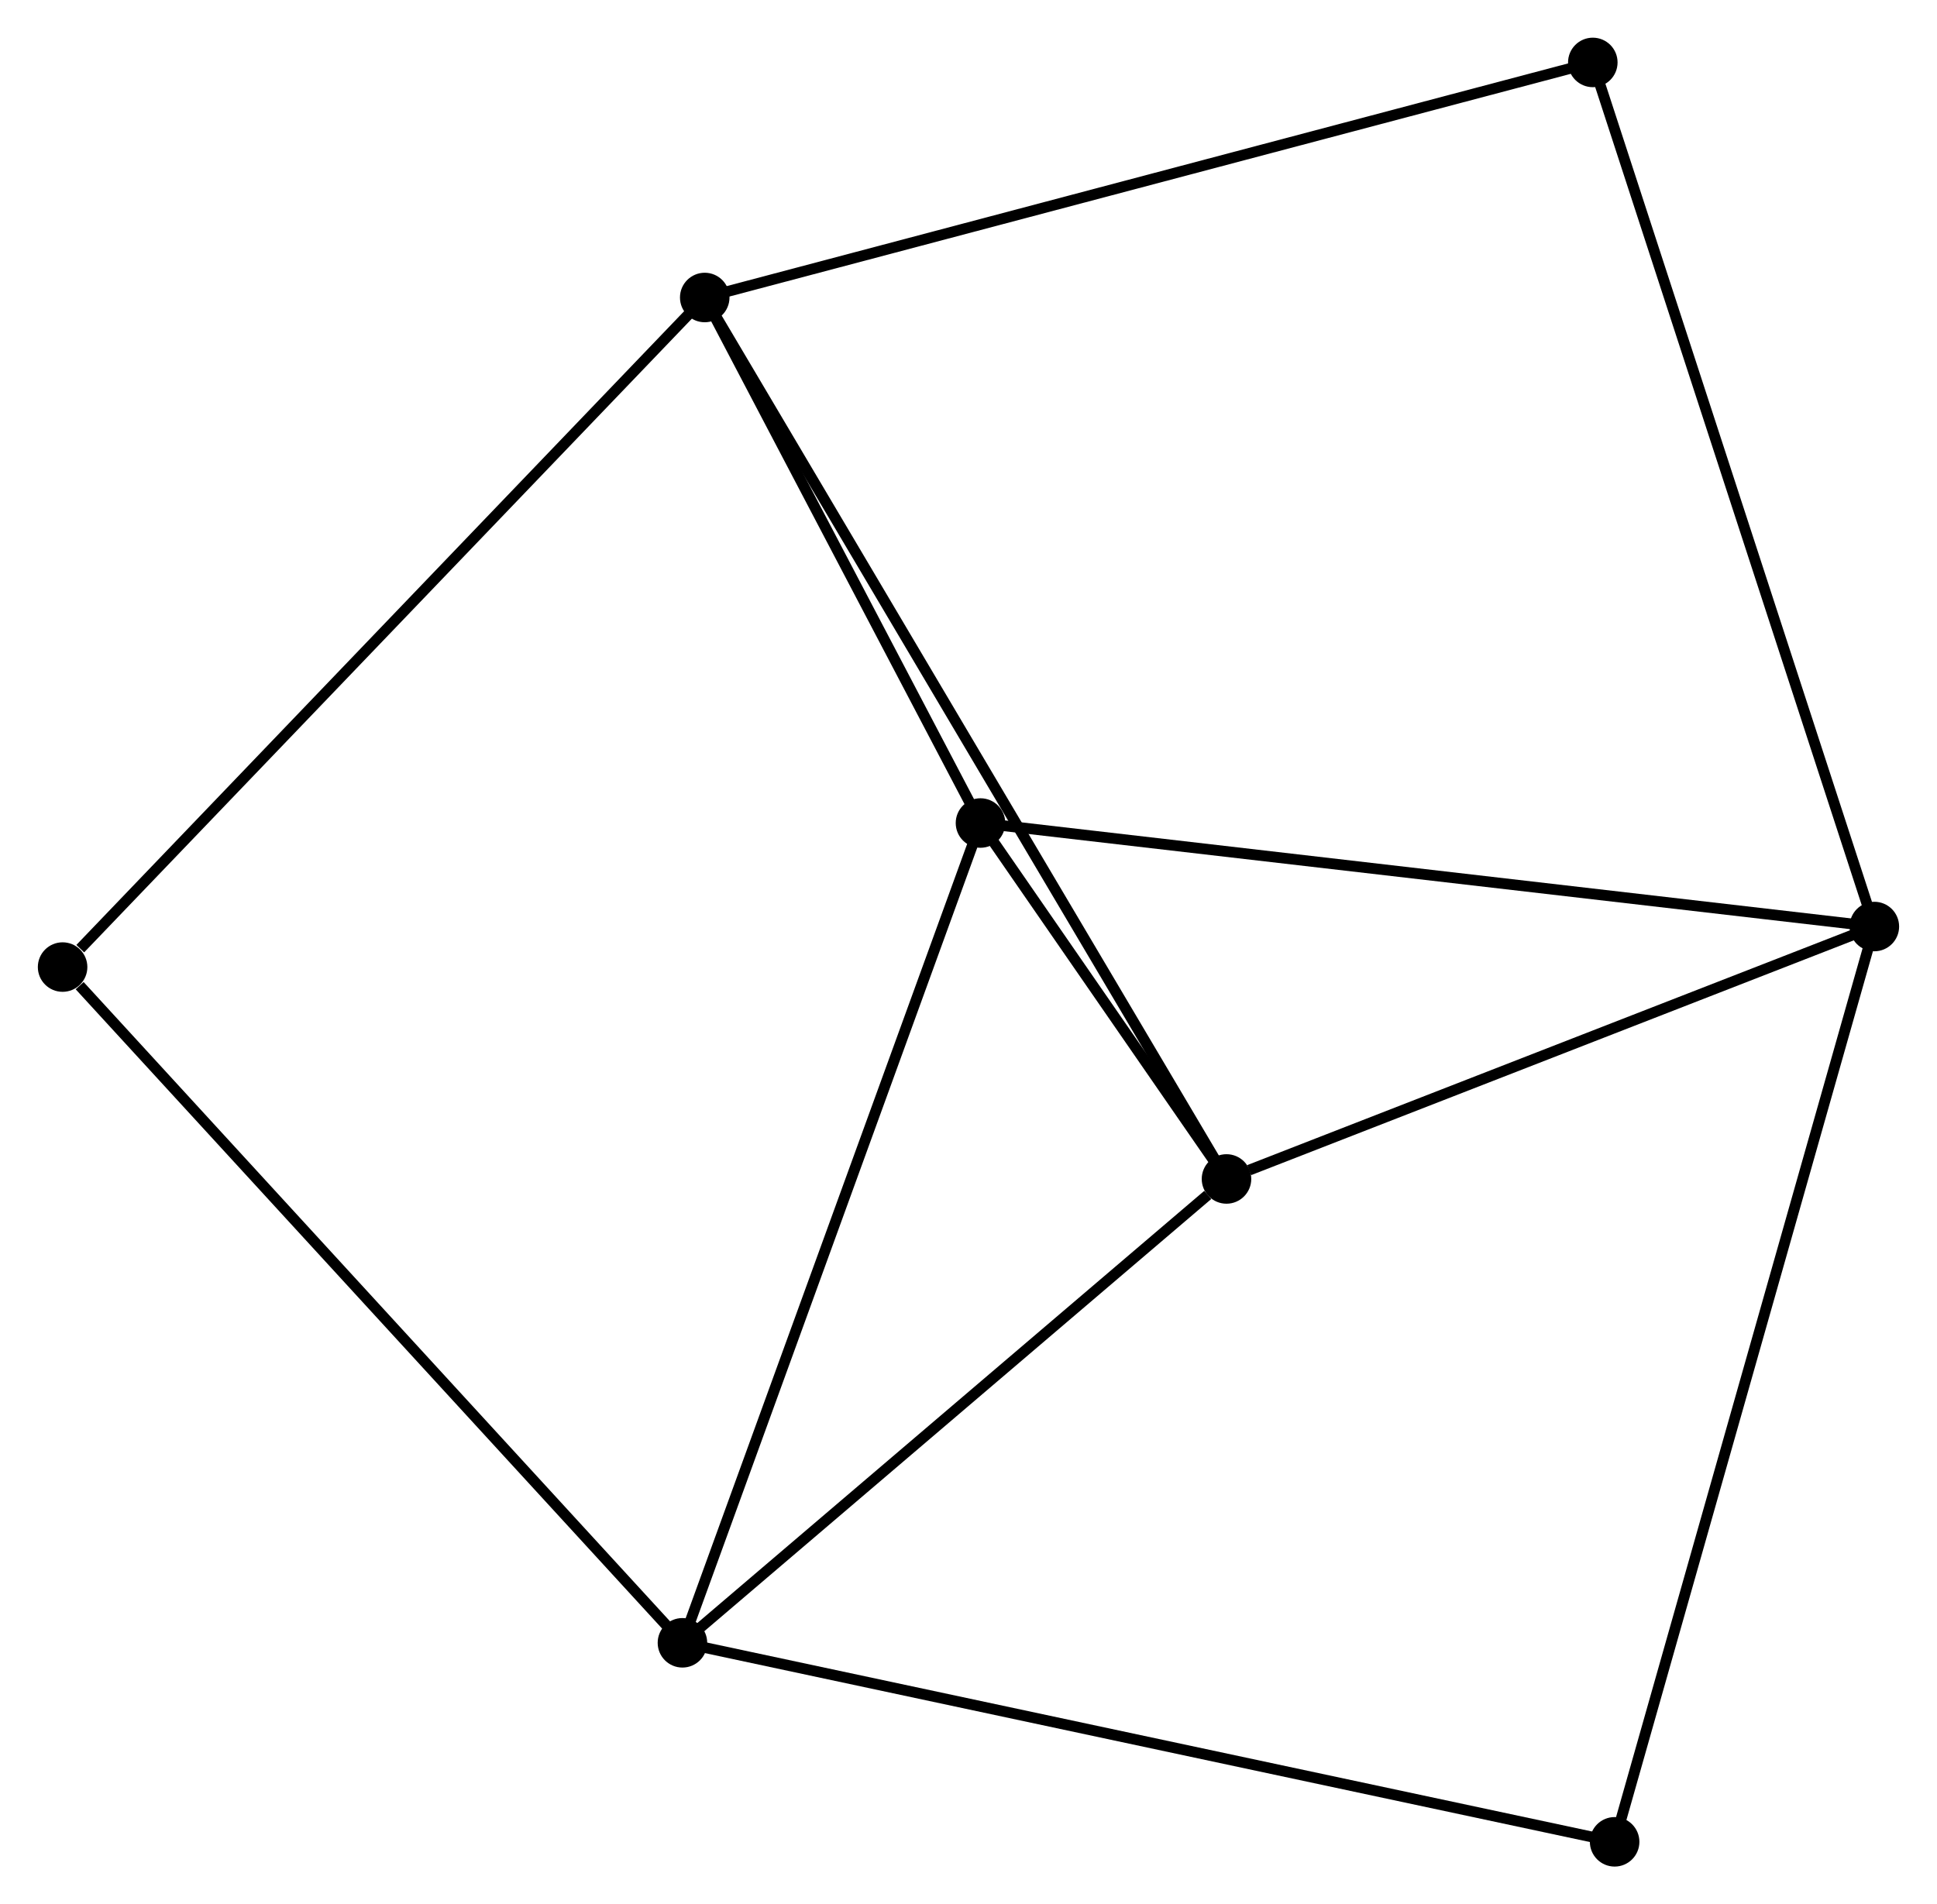 <?xml version="1.0" encoding="UTF-8" standalone="no"?>
<!DOCTYPE svg PUBLIC "-//W3C//DTD SVG 1.1//EN"
 "http://www.w3.org/Graphics/SVG/1.1/DTD/svg11.dtd">
<!-- Generated by graphviz version 2.36.0 (20140111.2315)
 -->
<!-- Title: %3 Pages: 1 -->
<svg width="180pt" height="177pt"
 viewBox="0.00 0.00 179.89 176.92" xmlns="http://www.w3.org/2000/svg" xmlns:xlink="http://www.w3.org/1999/xlink">
<g id="graph0" class="graph" transform="scale(1 1) rotate(0) translate(4 172.919)">
<title>%3</title>
<!-- 0 -->
<g id="node1" class="node"><title>0</title>
<ellipse fill="black" stroke="black" cx="87.058" cy="-96.454" rx="1.8" ry="1.8"/>
</g>
<!-- 1 -->
<g id="node2" class="node"><title>1</title>
<ellipse fill="black" stroke="black" cx="59.374" cy="-20.29" rx="1.8" ry="1.8"/>
</g>
<!-- 0&#45;&#45;1 -->
<g id="edge1" class="edge"><title>0&#45;&#45;1</title>
<path fill="none" stroke="black" d="M86.374,-94.572C82.543,-84.034 63.802,-32.472 60.034,-22.107"/>
</g>
<!-- 2 -->
<g id="node3" class="node"><title>2</title>
<ellipse fill="black" stroke="black" cx="170.086" cy="-86.837" rx="1.8" ry="1.8"/>
</g>
<!-- 0&#45;&#45;2 -->
<g id="edge2" class="edge"><title>0&#45;&#45;2</title>
<path fill="none" stroke="black" d="M89.11,-96.216C100.597,-94.886 156.806,-88.375 168.105,-87.066"/>
</g>
<!-- 3 -->
<g id="node4" class="node"><title>3</title>
<ellipse fill="black" stroke="black" cx="61.445" cy="-145.279" rx="1.8" ry="1.8"/>
</g>
<!-- 0&#45;&#45;3 -->
<g id="edge3" class="edge"><title>0&#45;&#45;3</title>
<path fill="none" stroke="black" d="M86.206,-98.079C82.317,-105.492 66.276,-136.07 62.326,-143.598"/>
</g>
<!-- 4 -->
<g id="node5" class="node"><title>4</title>
<ellipse fill="black" stroke="black" cx="109.909" cy="-63.385" rx="1.8" ry="1.8"/>
</g>
<!-- 0&#45;&#45;4 -->
<g id="edge4" class="edge"><title>0&#45;&#45;4</title>
<path fill="none" stroke="black" d="M88.287,-94.676C92.291,-88.881 104.932,-70.589 108.784,-65.014"/>
</g>
<!-- 1&#45;&#45;4 -->
<g id="edge5" class="edge"><title>1&#45;&#45;4</title>
<path fill="none" stroke="black" d="M61.055,-21.724C68.728,-28.267 100.377,-55.257 108.17,-61.902"/>
</g>
<!-- 5 -->
<g id="node6" class="node"><title>5</title>
<ellipse fill="black" stroke="black" cx="145.961" cy="-1.8" rx="1.8" ry="1.8"/>
</g>
<!-- 1&#45;&#45;5 -->
<g id="edge6" class="edge"><title>1&#45;&#45;5</title>
<path fill="none" stroke="black" d="M61.182,-19.904C72.451,-17.497 132.923,-4.584 144.162,-2.184"/>
</g>
<!-- 6 -->
<g id="node7" class="node"><title>6</title>
<ellipse fill="black" stroke="black" cx="1.8" cy="-83.071" rx="1.8" ry="1.8"/>
</g>
<!-- 1&#45;&#45;6 -->
<g id="edge7" class="edge"><title>1&#45;&#45;6</title>
<path fill="none" stroke="black" d="M57.951,-21.842C50.055,-30.452 11.684,-72.293 3.385,-81.343"/>
</g>
<!-- 2&#45;&#45;4 -->
<g id="edge8" class="edge"><title>2&#45;&#45;4</title>
<path fill="none" stroke="black" d="M168.35,-86.16C159.716,-82.796 121.448,-67.882 112.016,-64.206"/>
</g>
<!-- 2&#45;&#45;5 -->
<g id="edge9" class="edge"><title>2&#45;&#45;5</title>
<path fill="none" stroke="black" d="M169.582,-85.061C166.442,-73.994 149.594,-14.604 146.462,-3.566"/>
</g>
<!-- 7 -->
<g id="node8" class="node"><title>7</title>
<ellipse fill="black" stroke="black" cx="143.934" cy="-167.119" rx="1.8" ry="1.8"/>
</g>
<!-- 2&#45;&#45;7 -->
<g id="edge10" class="edge"><title>2&#45;&#45;7</title>
<path fill="none" stroke="black" d="M169.439,-88.821C165.821,-99.928 148.117,-154.279 144.558,-165.204"/>
</g>
<!-- 3&#45;&#45;4 -->
<g id="edge11" class="edge"><title>3&#45;&#45;4</title>
<path fill="none" stroke="black" d="M62.457,-143.568C68.764,-132.911 102.612,-75.716 108.903,-65.086"/>
</g>
<!-- 3&#45;&#45;6 -->
<g id="edge12" class="edge"><title>3&#45;&#45;6</title>
<path fill="none" stroke="black" d="M59.97,-143.741C51.79,-135.209 12.04,-93.75 3.442,-84.783"/>
</g>
<!-- 3&#45;&#45;7 -->
<g id="edge13" class="edge"><title>3&#45;&#45;7</title>
<path fill="none" stroke="black" d="M63.484,-145.819C74.896,-148.84 130.741,-163.626 141.966,-166.598"/>
</g>
</g>
</svg>
